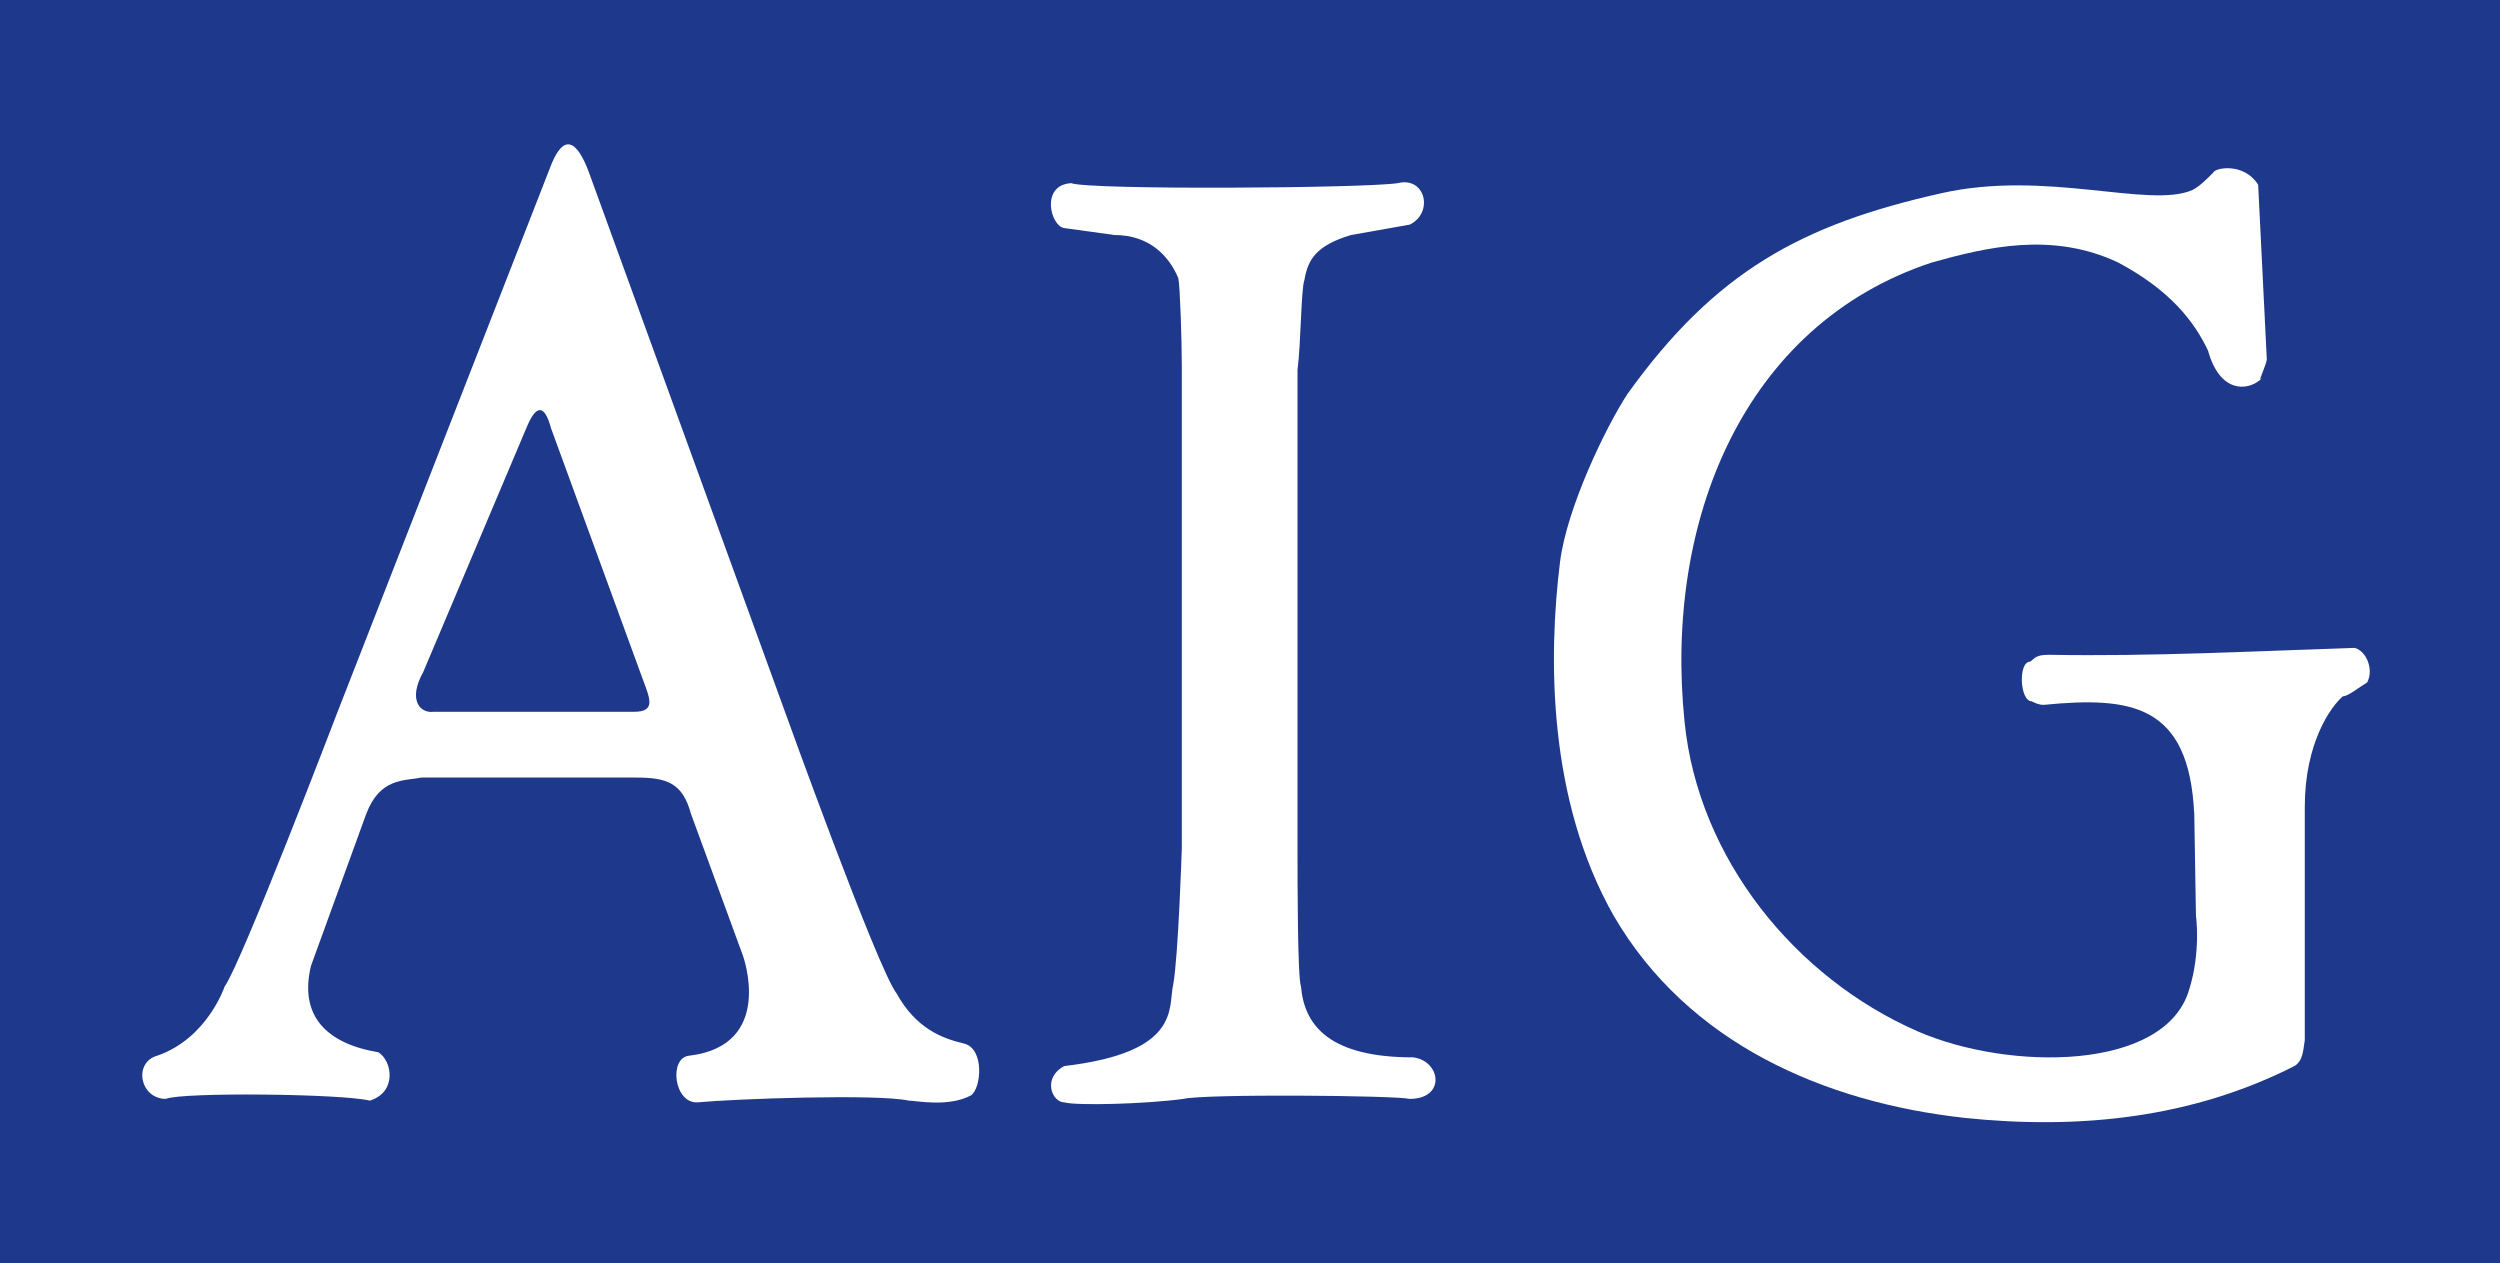 <?xml version="1.0" encoding="utf-8"?>
<!-- Generator: Adobe Illustrator 16.0.0, SVG Export Plug-In . SVG Version: 6.00 Build 0)  -->
<!DOCTYPE svg PUBLIC "-//W3C//DTD SVG 1.1//EN" "http://www.w3.org/Graphics/SVG/1.1/DTD/svg11.dtd">
<svg version="1.1" id="Layer_1" xmlns="http://www.w3.org/2000/svg" xmlns:xlink="http://www.w3.org/1999/xlink" x="0px" y="0px"
	 width="74.839px" height="37.808px" viewBox="362.581 281.096 74.839 37.808"
	 enable-background="new 362.581 281.096 74.839 37.808" xml:space="preserve">
<g>
	<polygon fill="#1E398C" points="362.581,281.096 437.42,281.096 437.42,318.904 362.581,318.904 	"/>
	<path fill="#FFFFFF" d="M391.44,312.335c-0.673-0.155-1.447-0.465-2.018-1.499c-0.569-0.725-3.36-8.482-3.36-8.482l-5.846-16.084
		c-0.361-0.982-0.775-1.241-1.188-0.103l-6.362,16.292c0,0-2.845,7.446-3.361,8.172c0,0-0.518,1.552-2.018,2.068
		c-0.724,0.206-0.518,1.293,0.259,1.293c0.466-0.207,5.327-0.154,6.104,0.053c0.826-0.26,0.672-1.19,0.258-1.448
		c-1.551-0.26-2.379-1.087-2.018-2.587l1.655-4.551c0.413-1.086,1.138-0.983,1.654-1.086h6.414c0.931,0,1.396,0.153,1.653,1.086
		l1.553,4.24c0,0,0.982,2.688-1.604,3c-0.621,0.052-0.466,1.448,0.258,1.396c1.086-0.104,5.379-0.258,6.312-0.051
		c0.207,0,1.188,0.205,1.861-0.156C391.958,313.68,392.061,312.49,391.44,312.335L391.44,312.335z M381.562,302.404h-6
		c-0.413,0.053-0.775-0.361-0.312-1.189l3.104-7.344c0.259-0.621,0.518-0.724,0.725,0.052l2.741,7.499
		C382.028,301.991,382.234,302.404,381.562,302.404L381.562,302.404z"/>
	<path fill="#FFFFFF" d="M433.074,300.491c-3.154,0.104-6.051,0.258-9.154,0.207c-0.412,0-0.412,0.103-0.568,0.206
		c-0.36,0-0.311,1.188,0.054,1.188c0.104,0.054,0.205,0.104,0.36,0.104c2.638-0.26,4.345,0,4.5,3.259v-0.104l0.052,3.155
		c0,0,0.155,1.086-0.207,2.226c-0.724,2.43-5.379,2.43-8.119,1.24c-3.672-1.604-6.568-5.173-6.982-9.258
		c-0.621-6,1.758-11.896,7.396-13.758c1.653-0.465,3.619-0.931,5.586,0c1.551,0.828,2.274,1.759,2.688,2.638
		c0.361,1.293,1.189,1.189,1.552,0.879c0-0.052,0.207-0.517,0.207-0.621l-0.259-5.224c-0.414-0.672-1.295-0.517-1.346-0.362
		c-0.207,0.207-0.414,0.414-0.621,0.518c-1.293,0.569-4.396-0.621-7.551,0.104c-4.137,0.931-6.725,2.327-9.361,6
		c-0.672,1.034-1.811,3.413-2.018,5.017c-0.361,2.896-0.361,7.138,1.604,10.603c2.226,3.827,6.312,5.587,10.5,6.052
		c3.465,0.362,6.826,0,9.879-1.552c0.259-0.155,0.259-0.466,0.31-0.774v-6.982c0-1.914,0.776-3,1.139-3.311
		c0.156,0,0.465-0.258,0.726-0.414C433.645,301.164,433.438,300.596,433.074,300.491L433.074,300.491z"/>
	<path fill="#FFFFFF" d="M430.283,292.423c0,0-0.053,0-0.053,0.052C430.23,292.475,430.23,292.475,430.283,292.423L430.283,292.423z
		"/>
	<path fill="#FFFFFF" d="M404.887,312.749c-2.481,0-3.258-0.931-3.36-2.12c-0.104-0.259-0.104-3.156-0.104-4.086v-14.378
		c0.104-0.776,0.104-2.431,0.207-2.689c0.104-0.621,0.363-1.035,1.396-1.345l1.758-0.311c0.725-0.362,0.467-1.448-0.361-1.241
		c-1.035,0.155-9.257,0.207-9.774,0c-0.932,0.052-0.62,1.293-0.207,1.345l1.5,0.207c1.086,0,1.654,0.672,1.913,1.293
		c0.053,0.258,0.104,1.862,0.104,2.638v14.43c0,0-0.104,3.259-0.259,4.086c-0.155,0.672,0.259,2.018-3.259,2.431
		c-0.673,0.361-0.362,1.087,0,1.087c0.361,0.104,2.431,0.051,3.568-0.104c0.62-0.154,6.362-0.104,6.774,0
		C405.871,313.99,405.715,312.854,404.887,312.749L404.887,312.749z"/>
</g>
</svg>
